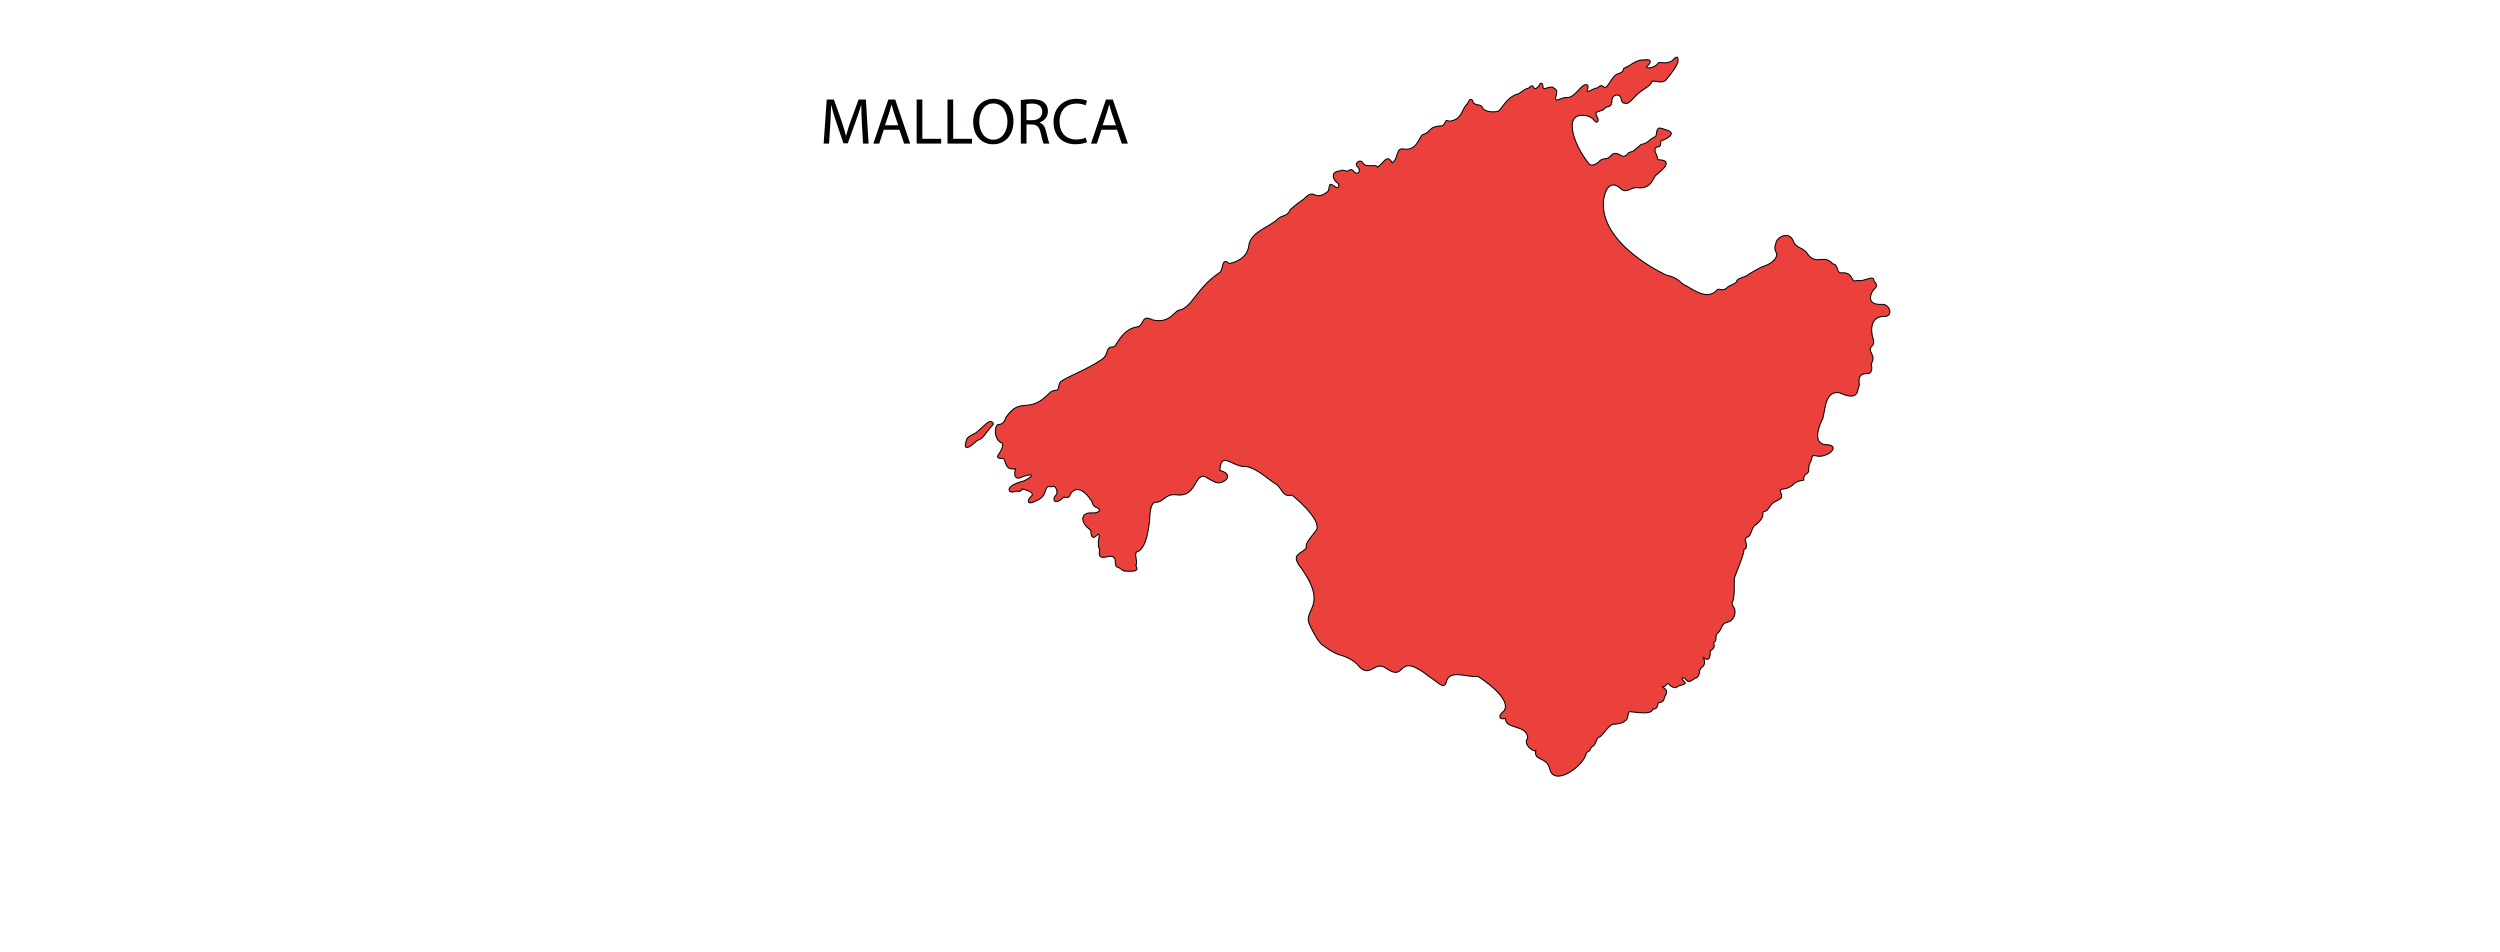 <?xml version="1.0" encoding="utf-8"?>
<!-- Generator: Adobe Illustrator 16.0.0, SVG Export Plug-In . SVG Version: 6.00 Build 0)  -->
<!DOCTYPE svg PUBLIC "-//W3C//DTD SVG 1.1//EN" "http://www.w3.org/Graphics/SVG/1.1/DTD/svg11.dtd">
<svg version="1.1" id="Capa_1" xmlns="http://www.w3.org/2000/svg" xmlns:xlink="http://www.w3.org/1999/xlink" x="0px" y="0px"
	 width="600px" height="228.5px" viewBox="0 0 600 228.5" enable-background="new 0 0 600 228.5" xml:space="preserve">
<g id="mapa">
	<g id="isla_cabrera">
	</g>
	<g id="menorca">
	</g>
	<g id="ibiza">
	</g>
	<g id="formentera">
	</g>
	<g id="mallorca">
	</g>
</g>
<g>
	<path fill="#EA413D" stroke="#000000" stroke-width="0.25" stroke-miterlimit="10" d="M234.195,103.893
		c0.497-0.35,1.402-1.248,2.602-2.287c1.191-1.039,1.766,0.051,1.56,0.26c-0.207,0.209-0.678,0.779-0.678,0.779l-0.938,1.191
		c-0.103,0.209-0.881,1.146-1.143,1.354c-0.263,0.207-1.144,0.57-1.144,0.57c-0.521,0.621-1.562,1.301-1.562,1.301
		c-2.182,1.398-0.774-1.871-0.774-1.871C232.749,104.518,233.947,104.066,234.195,103.893z"/>
	<path fill="#EA413D" stroke="#000000" stroke-width="0.25" stroke-miterlimit="10" d="M353.595,24.646
		c-0.231-0.884-0.729-1.378-1.426,0.286c-1.384,1.09-1.146,3.792-4.286,4.155c-1.481-0.597-0.625,0.598-1.771,1.117
		c-3.428,0.104-2.597,1.559-4.547,2.051c-1.038,0.287-1.271,4.079-4.726,3.508c-1.897-0.364-1.115,2.259-2.7,3.297
		c-1.376-2.233-1.871-0.025-3.532,1.065c-0.229-0.909-2.806,0.286-3.479-0.988c-0.624-1.22-2.416,0.183-1.146,1.041
		c0.729,1.012-0.287,2.104-1.221,0.778c-0.545-0.493-0.91-0.103-0.91-0.103c-0.752,0.596-1.61-0.392-2.155,0.154
		c-2.673,0.182-1.584,2.286-0.854,2.779c0.882,0.52,0.36,1.585-0.208,1.169c-1.979-1.479-1.323-0.39-1.921,0.987
		c-3.771,2.805-2.832-1.246-5.85,1.871c-1.246,0.75-3.271,2.57-3.271,2.57c-0.494,1.583-1.998,1.194-3.017,2.257
		c-1.766,1.742-6.05,2.886-6.807,5.949c-0.102,1.116-0.492,3.713-4.727,4.676c-1.922-1.611-1.354,1.143-2.232,2.076
		c-5.664,3.793-6.521,8.105-9.508,9.039c-1.479-0.053-2.286,3.43-6.699,2.391c-2.885-1.479-1.848,1.507-3.845,1.715
		c-3.586,0.598-4.832,4.699-5.455,4.779c-2.287-0.08-0.91,1.688-2.907,3.039c-4.153,2.729-7.688,3.818-9.638,5.168
		c-0.83,0.338-0.47,2.209-1.249,2.185c-1.062,0.051-1.531,0.583-1.531,0.583c-5.351,5.57-6.884,0.585-10.598,6
		c-0.429,1.713-1.676,1.635-1.676,1.635c-1.129-0.039-1.285,3.781,0.815,4.48c0,0,0.663,0.584-0.976,2.883
		c0,0-0.738,0.938,1.325,0.779c0.699,1.129,0.391,2.844,2.842,2.492c-0.546,1.834,0.155,2.769,1.6,1.947
		c2.924-1.088,2.848-0.156,0.395,0.978c-5.026,1.284-3.585,3.114-2.3,2.567c0.854-0.312,1.677,0.272,1.868-0.662
		c0,0,2.961,0.586,2.414,1.562c-1.438,1.246-1.17,2.455,0.938,1.326c3.312-1.326,1.479-3.858,3.741-3.394
		c1.012-0.623,1.675,1.326,1.089,1.946c-1.249,1.406,0,2.494,1.832,0.546c0,0,1.284,0.272,1.401-0.271c0,0,1.599-4.245,5.336,1.207
		c0,0,0.232,1.365,1.207,1.562c1.479,0.661,0.155,1.401-1.168,1.282c-2.688-0.192-3.039,2.224-0.271,4.133
		c0.118,3.938,2.146-0.312,2.027,1.438c0,0-0.548,2.3,0.114,3.193c-0.854,4.092,3.507-0.193,3.74,2.771c0,0-0.041,1.284,0.39,1.44
		c0.659,0.039,1.677,1.205,1.906,0.971c1.665,0.084,3.664,0.271,2.609-1.358c0.739-0.741-0.855-3.312,0.702-3.392
		c2.183-1.479,2.423-6.42,2.647-7.479c0,0-0.078-4.44,1.521-4.284c1.675,0.075,2.222-2.063,4.715-1.793
		c5.145,0.776,4.364-5.143,7.053-4.363c0,0,2.339,1.521,3.118,1.521c2.375-0.155,3.465-2.337,0.428-2.958
		c0.312-5.027,3-0.701,6.389-0.975c3.039,0.584,6.393,4.168,7.247,4.244c1.362,1.326,1.64,3.232,3.661,2.572
		c0,0,7.094,5.688,5.927,8.375c-1.479,1.988-2.729,3.082-2.495,4.439c-1.36,1.365-3.392,1.402-1.791,3.938
		c7.639,10.129,0.699,10.633,2.646,14.453c0,0,1.871,4.288,3.312,4.985c0,0,2.529,1.987,4.361,2.338c0,0,2.375,0.733,3.66,2.062
		c3.157,4.09,4.13-1.285,7.17,1.135c4.988,3.31,2.027-4.521,10.167,1.865c2.812,1.83,3.587,3.433,4.287,0.74
		c1.208-2.375,5.146-0.425,7.403-0.779c0,0,8.338,5.187,6.271,8.26c-1.829,1.443-0.854,2.183,0.332,1.832
		c-0.06,2.729,5.242,1.363,5.356,4.755c-1.323,1.401,1.398,3.392,1.91,2.961c-0.432,2.604,2.413,1.364,3.311,4.172
		c0.938,5.021,8.688-0.858,8.847-3.705c0,0,0.7-0.312,0.816-0.467c0,0,0.194-0.74,0.584-0.938c0.934-0.379,0.938-2.022,1.521-2.224
		c1.21-0.31,2.341-3.412,4.055-3.185c4.154-0.489,2.438-2.646,3.454-3.01c1.815,0.207,5.352,0.807,5.508-0.625
		c1.479,0.133,1.035-1.56,1.505-1.56c1.376-0.104,1.117-0.957,1.507-1.66c0.517-0.924,0.441-1.299-0.646-2.051
		c1.145-0.056,0.803-1.483,1.688-0.494c1.354,1.246,1.869,0.336,2.233,0.181c0.854-0.287,2.262-0.336,0.983-1.272
		c-0.699-0.755,0.285-0.906,0.855,0c0.856,0.81,1.845-0.699,2.365-0.617c0.646-0.388,0.727-1.25,0.751-1.481
		c0-1.381,1.844-0.938,0.936-3.353c1.69,1.14,1.582-0.703,1.611-1.61c1.812-1.144,0.362-1.843,1.062-2.259
		c0.547-0.077,0.078-1.528,0.65-1.95c1.402-1.144,0.567-2.339,2.753-2.804c0.521-0.157,1.922-1.198,1.35-3.226
		c-0.424-0.504-0.747-1.221-0.521-1.43c0.839-1.607,0.189-5.427,0.655-6.259c0.671-1.842,2.333-5.737,2.1-6.36
		c1.712-0.781-0.623-2.752,0.962-3.092c0.856-0.207,0.908-2.47,1.896-2.884c0,0,1.56-1.146,1.736-2.338
		c-0.075-0.468-0.075-0.906,0.625-0.959c0.729-0.121,1.062-1.847,2.545-2.394c1.195-0.621,1.609-0.806,1.173-1.924
		c-0.648-1.351,0.694-0.804,1.528-1.22c2.027-0.78,1.017-1.455,3.949-1.922c-0.209-1.87,1.375-1.118,1.169-2.702
		c0.078-1.637,0.777-1.895,0.729-2.57c0.127-0.938,0.957-0.52,1.141-0.52c2.467,0.596,5.896-2.34,2.729-2.676
		c-3.721,0.023-2.342-3.818-1.48-5.818c0.936-0.832,0.231-7.479,4.365-6.647c4.646,2.131,4.127-0.679,4.596-1.662
		c0.369-0.062-1.039-3.119,2.104-2.961c1.222-0.026,1.016-1.923,0.774-2.313c1.457-2.103-0.935-2.856,0.053-4.127
		c1.271-1.065,0.058-2.521,0.209-2.962c0,0-0.883-3.896,2.421-4.312c2.953,0.337,1.896-3.041,0-2.907
		c-4.364,0.26-2.498-3.17-1.949-3.611c1.378-1.194-0.106-1.741-0.058-2.156c-0.054-1.402-2.487,0.469-3.942,0.025
		c-1.771,0.703-0.754-1.769-3.402-1.844c-1.947,0.392-0.911-1.998-2.495-2.129c-2.229-2.416-3.633,0.336-5.844-2.078
		c-1.299-2.207-2.961-1.377-3.713-3.562c-0.754-1.842-3.223-1.349-4.055,0.364c0.024,0.598-0.701,1.144,0,2.521
		c0.601,0.909-0.646,2.521-2.696,3.222c-1.074,0.258-4.136,2.183-4.312,2.312c-0.497,0.468-2.26,0.624-2.469,1.351
		c-0.039,0.723-2.104,1.065-2.391,1.688c-1.173,0.883-1.771-0.052-2.284,0.39c-2.575,3.146-7.038-1.093-7.771-1.063
		c-0.896-0.481-1.609-1.87-4.414-2.442c0,0-16.252-7.337-15.077-18.09c0.479-2.974,1.96-4.87,4.352-2.454
		c1.35,0.936,2.393-0.779,4-0.417c3.224,0.312,3.716-2.804,4.208-3.011c1.012-0.936,3.197-2.391,2.232-3.377
		c-1.146-0.598-1.896,0-1.867-0.805c0-0.676-1.273-2.104-0.104-2.598c1.582-0.025,0.261-1.507,1.43-1.636
		c1.242-0.467,2.906-1.532,1.399-2.261c-0.905-0.337-1.956-0.708-2.391-0.649c-0.983,0.754-0.128,2.028-1.244,2.234
		c-1.326,0.805-1.453,1.455-2.988,1.688l-1.558,1.325c-0.649,0.639-1.504,0.414-1.661,0.935c-0.856,0.961-1.378,0.545-1.872,0.233
		c-1.977-1.065-2.229,0.753-3.012,0.831c-0.858,0.183-1.509,0.208-1.849,0.649c-0.906,0.962-2.185,1.326-2.621,0.625
		c-3.795-4.649-6.621-13.065-0.053-11.352c0.855,0.416,1.194,0.728,1.374,1.014c0.779,1.014,1.196-0.104,0.729-0.779
		c-1.168-1.948,1.169-0.934,2.001-2.39c1.583-0.182,1.377-0.96,1.479-1.35c-0.102-1.948,2.284-2.182,2.284-0.312
		c0.468,0.934,0.68,0.595,0.68,0.595c0.805,0.649,1.817-0.7,2.677-1.582c1.466-1.599,3.846-2.521,3.846-3.352
		c0.26-0.832,2.468,0.599,3.479-0.545c1.065-1.22,3.098-3.819,2.909-4.728c0.106-1.35-0.752-0.623-1.271,0
		c-1.77,1.247-3.352,0.078-3.532,0.753c-0.883,1.221-3.324,1.351-2.598,0.623c0.68-0.458,1.143-1.455,0.229-1.506
		c0.026,0.208-0.468-0.285-0.725,0.079c-2.06-0.338-3.482,1.403-4.965,1.896c-0.677,0.495,0.341,0.779-1.738,1.454
		c-1.717,0.909-2.337,4.209-3.43,2.911c-0.729-0.52-1.223,0.728-1.769,0.466c-1.354,0.571-2.079,1.194-2.003,0.494
		c0.573-1.116,0-1.74-1.037-1.038c-0.96,0.753-2.363,2.961-3.815,2.778c-1.66,0-2.886,1.428-2.7,0
		c0.729-2.442-0.312-1.792-0.601-2.442c-1.19-0.311-2.415,0.935-2.438-0.078c-0.025-1.325-0.807-0.909-0.882-0.467
		c-0.363,0.701-1.146,1.091-1.226,0.779c-0.6-1.272-1.091-0.051-1.399-0.026c-1.226,0.261-2.104,1.505-2.829,1.481
		c-3.042,1.143-3.562,4.129-4.832,4.155c-1.82,0.287-3.092-0.441-3.248-0.728C355.411,24.672,354.531,25.633,353.595,24.646z"/>
</g>
<g>
	<path fill="#010202" d="M206.863,29.817c-0.075-1.476-0.174-3.247-0.151-4.566h-0.048c-0.361,1.24-0.806,2.56-1.34,4.018
		l-1.863,5.132h-1.033l-1.708-5.038c-0.507-1.489-0.926-2.855-1.226-4.112h-0.032c-0.031,1.319-0.108,3.091-0.203,4.676
		l-0.282,4.535h-1.303l0.738-10.574h1.735l1.81,5.114c0.438,1.302,0.8,2.463,1.062,3.561h0.047c0.269-1.067,0.646-2.229,1.116-3.561
		l1.882-5.114h1.742l0.657,10.574h-1.334L206.863,29.817z"/>
	<path fill="#010202" d="M212.111,31.136l-1.094,3.325h-1.416l3.594-10.574h1.646l3.608,10.574h-1.462l-1.131-3.325H212.111z
		 M215.578,30.068l-1.035-3.043c-0.233-0.691-0.394-1.32-0.547-1.93h-0.031c-0.155,0.627-0.332,1.271-0.533,1.912l-1.035,3.062
		L215.578,30.068L215.578,30.068z"/>
	<path fill="#010202" d="M219.997,23.887h1.364v9.429h4.52v1.145h-5.884V23.887z"/>
	<path fill="#010202" d="M227.402,23.887h1.363v9.429h4.521v1.145H227.4L227.402,23.887L227.402,23.887z"/>
	<path fill="#010202" d="M243.229,29.062c0,3.641-2.212,5.571-4.913,5.571c-2.792,0-4.752-2.165-4.752-5.366
		c0-3.358,2.087-5.555,4.911-5.555C241.36,23.712,243.229,25.926,243.229,29.062z M235.022,29.236c0,2.26,1.229,4.285,3.374,4.285
		c2.163,0,3.393-1.992,3.393-4.395c0-2.101-1.103-4.297-3.373-4.297C236.151,24.828,235.022,26.913,235.022,29.236z"/>
	<path fill="#010202" d="M244.996,24.028c0.688-0.141,1.678-0.22,2.62-0.22c1.453,0,2.396,0.267,3.059,0.864
		c0.533,0.47,0.831,1.191,0.831,2.007c0,1.396-0.878,2.323-1.992,2.7v0.045c0.816,0.283,1.303,1.036,1.555,2.135
		c0.349,1.475,0.597,2.493,0.813,2.902h-1.409c-0.175-0.299-0.408-1.208-0.706-2.527c-0.312-1.459-0.884-2.008-2.118-2.055h-1.289
		v4.582H245L244.996,24.028L244.996,24.028z M246.358,28.843h1.397c1.457,0,2.385-0.799,2.385-2.007
		c0-1.365-0.988-1.961-2.433-1.978c-0.658,0-1.129,0.063-1.354,0.126L246.358,28.843L246.358,28.843z"/>
	<path fill="#010202" d="M260.868,34.116c-0.508,0.252-1.51,0.503-2.794,0.503c-2.979,0-5.229-1.883-5.229-5.351
		c0-3.312,2.246-5.555,5.522-5.555c1.313,0,2.146,0.282,2.511,0.473l-0.332,1.113c-0.514-0.252-1.252-0.44-2.132-0.44
		c-2.479,0-4.126,1.586-4.126,4.363c0,2.589,1.49,4.253,4.062,4.253c0.833,0,1.685-0.175,2.229-0.44L260.868,34.116z"/>
	<path fill="#010202" d="M264.348,31.136l-1.1,3.325h-1.413l3.593-10.574h1.646l3.609,10.574h-1.459l-1.13-3.325H264.348z
		 M267.812,30.068l-1.035-3.043c-0.23-0.691-0.391-1.32-0.548-1.93h-0.032c-0.151,0.627-0.332,1.271-0.529,1.912l-1.038,3.062
		L267.812,30.068L267.812,30.068z"/>
</g>
</svg>
